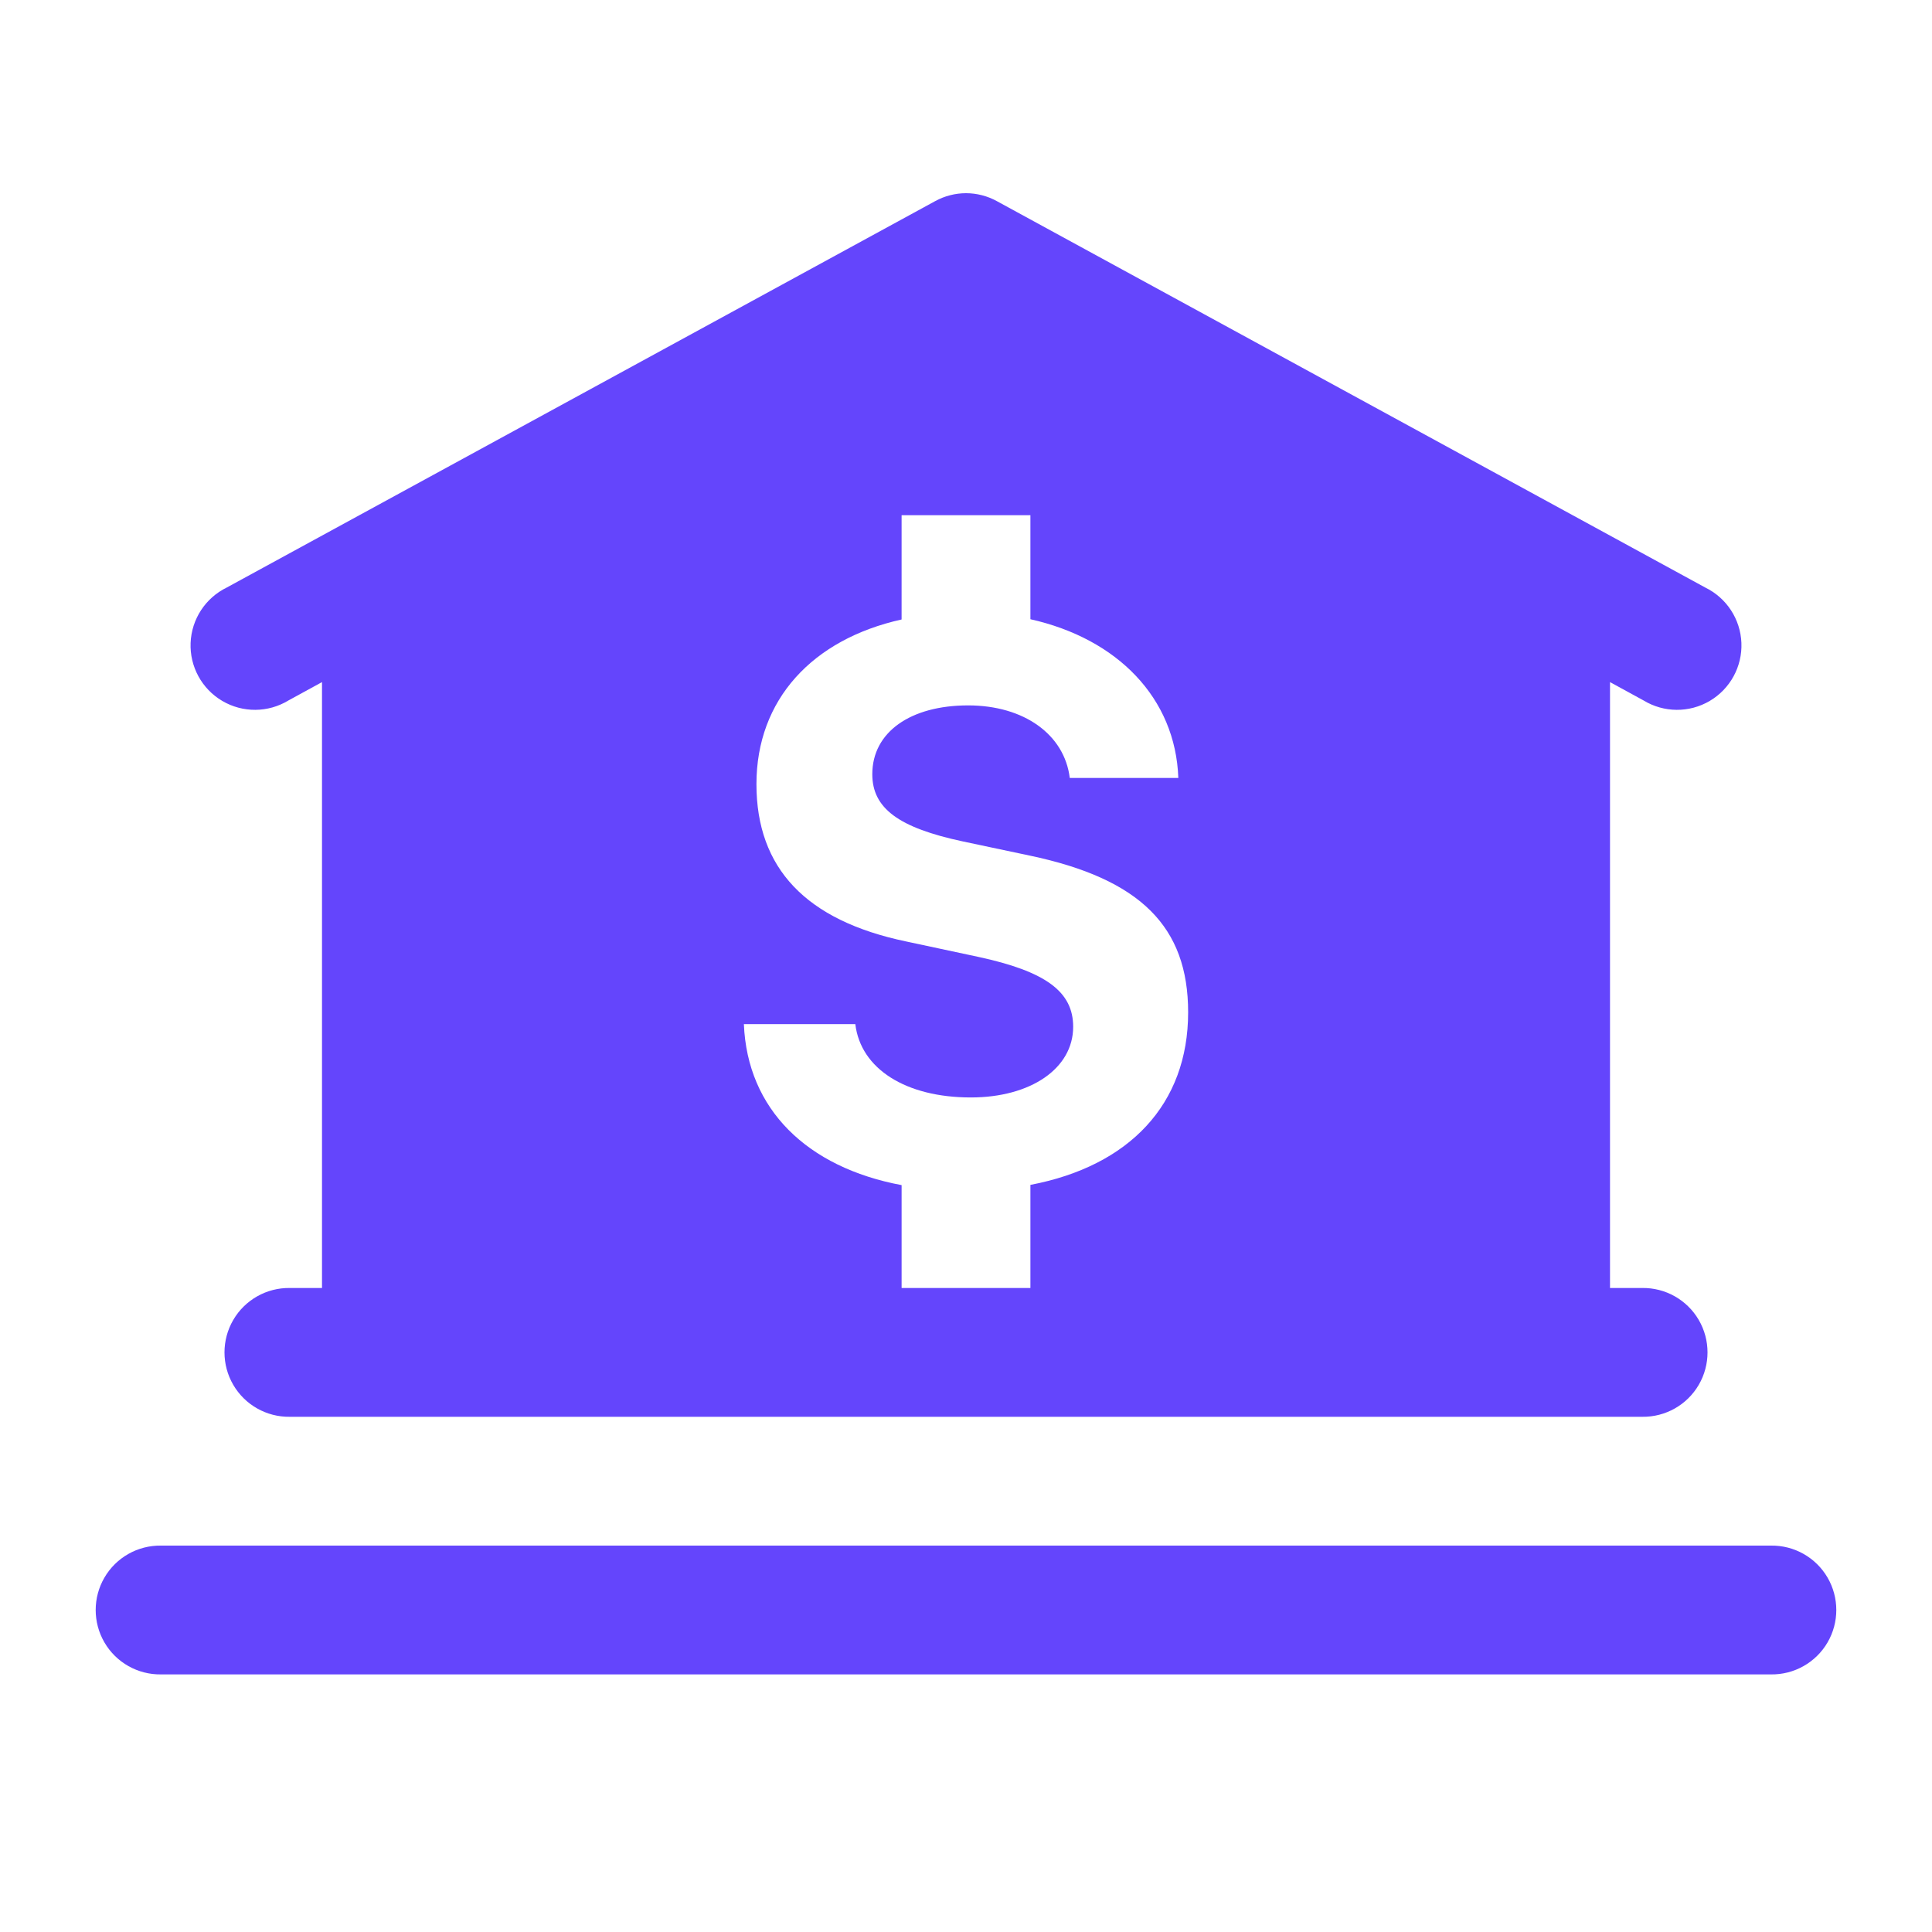 <svg xmlns="http://www.w3.org/2000/svg" x="0px" y="0px"
width="50" height="50"
viewBox="0 0 172 172"
style=" fill:#000000;"><g fill="none" fill-rule="nonzero" stroke="none" stroke-width="1" stroke-linecap="butt" stroke-linejoin="miter" stroke-miterlimit="10" stroke-dasharray="" stroke-dashoffset="0" font-family="none" font-weight="none" font-size="none" text-anchor="none" style="mix-blend-mode: normal"><path d="M0,172v-172h172v172z" fill="none"></path><g fill="#6445fc"><path d="M86,17.2c-0.959,0.002 -1.902,0.245 -2.743,0.705l-63.067,34.4c-1.899,0.924 -3.137,2.818 -3.221,4.929c-0.084,2.111 1,4.097 2.82,5.168c1.82,1.072 4.082,1.056 5.888,-0.041l2.99,-1.635v53.94h-2.867c-2.068,-0.029 -3.991,1.057 -5.033,2.843c-1.042,1.786 -1.042,3.995 0,5.781c1.042,1.786 2.966,2.872 5.033,2.843h2.867h114.667h2.867c2.068,0.029 3.991,-1.057 5.033,-2.843c1.042,-1.786 1.042,-3.995 0,-5.781c-1.042,-1.786 -2.966,-2.872 -5.033,-2.843h-2.867v-53.94l2.99,1.635c1.805,1.097 4.067,1.113 5.888,0.041c1.82,-1.072 2.904,-3.058 2.82,-5.168c-0.084,-2.111 -1.321,-4.004 -3.221,-4.929l-63.067,-34.4c-0.841,-0.461 -1.784,-0.703 -2.743,-0.705zM80.267,45.867h11.467v9.261c7.74,1.731 12.916,7.005 13.169,14.132h-9.664c-0.476,-3.876 -4.083,-6.461 -9.048,-6.461c-5.137,0 -8.533,2.381 -8.533,6.125c0,3.027 2.334,4.77 8.085,5.991l5.924,1.254c9.867,2.075 14.109,6.339 14.109,13.953c0,8.199 -5.259,13.695 -14.042,15.364v9.182h-11.467v-9.16c-8.434,-1.582 -13.733,-6.76 -14.042,-14.333h9.921c0.476,3.979 4.495,6.528 10.28,6.528c5.338,0 9.115,-2.584 9.115,-6.293c0,-3.13 -2.446,-4.93 -8.466,-6.226l-6.394,-1.366c-8.944,-1.869 -13.337,-6.527 -13.337,-14.009c0,-7.528 4.982,-12.892 12.922,-14.658zM14.333,137.6c-2.068,-0.029 -3.991,1.057 -5.033,2.843c-1.042,1.786 -1.042,3.995 0,5.781c1.042,1.786 2.966,2.872 5.033,2.843h143.333c2.068,0.029 3.991,-1.057 5.033,-2.843c1.042,-1.786 1.042,-3.995 0,-5.781c-1.042,-1.786 -2.966,-2.872 -5.033,-2.843z"></path></g></g></svg>